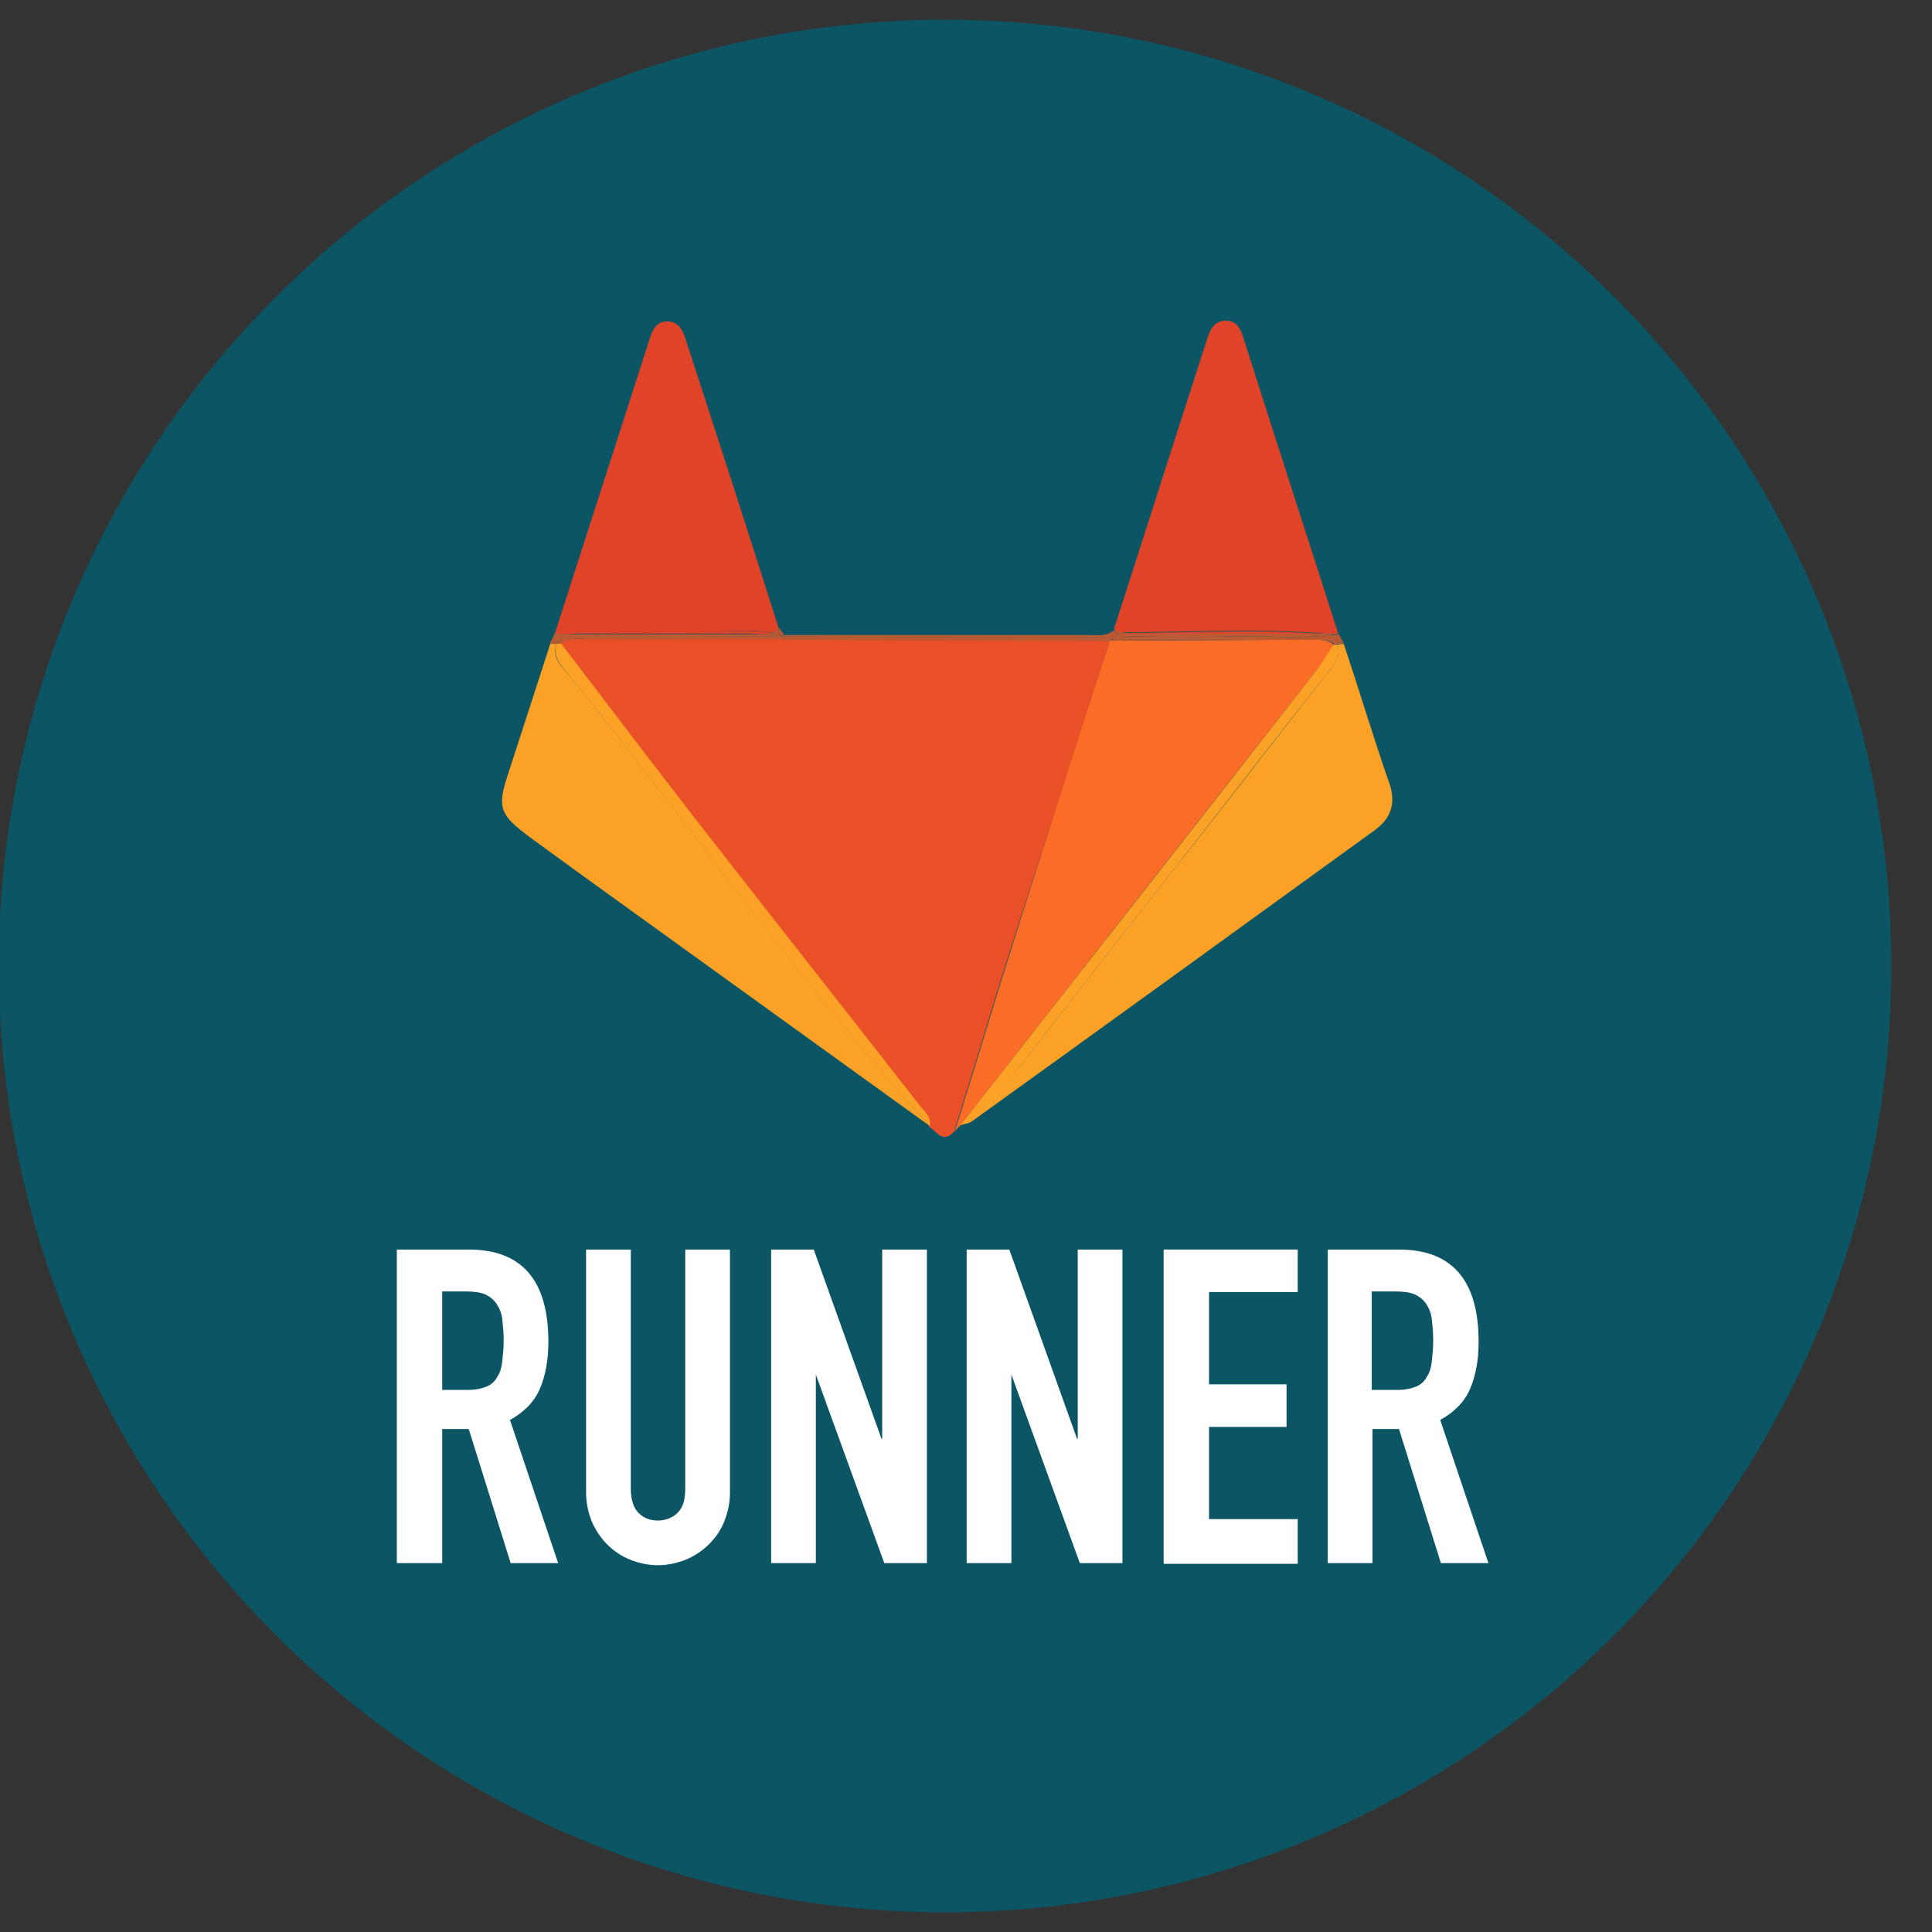 <?xml version="1.0" encoding="UTF-8" standalone="yes"?>
<svg version="1.1" id="Layer_1" xmlns="http://www.w3.org/2000/svg" xmlns:xlink="http://www.w3.org/1999/xlink" x="0px" y="0px" viewBox="4.18 1.18 276.64 276.64" style="enable-background:new 0 0 282 282;" xml:space="preserve">
  <rect x="4.18" y="1.18" width="276.64" height="276.64" fill="#333333" stroke="none"/>
  <style type="text/css">
	.st0{fill:#0B5565;}
	.st1{fill:#27AAE0;}
	.st2{fill:#375C92;}
	.st3{fill:#8DC53E;}
	.st4{fill:#34A474;}
	.st5{enable-background:new    ;}
	.st6{fill:#003399;}
	.st7{fill:#0088D1;}
	.st8{fill:#4299D0;}
	.st9{fill:#252728;}
	.st10{fill:none;}
	.st11{fill:#E95028;}
	.st12{fill:#FB6D26;}
	.st13{fill:#FBA226;}
	.st14{fill:#E14329;}
	.st15{fill:#BC5A34;}
	.st16{fill:#FFFFFF;}
</style>
  <circle class="st0" cx="139.5" cy="139.5" r="135.5"/>
  <g>
    <path class="st10" d="M4.7,150.9c0.2,0.5,0.3,1,0.4,1.4C5.2,151.8,5.1,151.3,4.7,150.9z"/>
    <path class="st10" d="M274,126.4c-0.1-0.4-0.3-0.9-0.4-1.3C273.6,125.6,273.7,126,274,126.4z"/>
    <path class="st10" d="M127.1,4c-0.5,0.2-1,0.3-1.4,0.4C126.2,4.4,126.7,4.4,127.1,4z"/>
    <path class="st11" d="M163.1,92.9C163.1,92.9,163.1,92.9,163.1,92.9C163.1,92.9,163.1,92.9,163.1,92.9c-15.6-0.1-31.2-0.1-46.7-0.2&#xA;&#x9;&#x9;c0,0,0,0,0,0c-9.3,0-18.6,0-27.9,0c-1.4,0-2.8-0.3-4.1,0.6c7.5,9.8,15,19.6,22.5,29.3c9.6,12.3,19.3,24.6,28.9,36.9&#xA;&#x9;&#x9;c0.6,0.8,1.7,1.6,1.4,3c0,0,0,0,0,0c1.1,0.7,2,2.5,3.6,0.7c2.7-8.6,5.3-17.3,8-25.9C153.6,122.5,158.4,107.7,163.1,92.9z"/>
    <path class="st12" d="M195.1,93.5C195.1,93.5,195.1,93.5,195.1,93.5c-0.7-0.7-1.6-0.7-2.5-0.7c-9.7,0-19.4,0.1-29.2,0.1&#xA;&#x9;&#x9;c0.6,0.6,0.6,1.6,0.5,2.5c0,1.3-0.5,2.5-0.9,3.7c-5.8,17.8-11.7,35.5-17.3,53.4c-1.2,3.8-2.8,7.3-4.9,10.7c0.3-0.3,0.5-0.5,0.8-0.8&#xA;&#x9;&#x9;c17.1-21.8,34.1-43.6,51.2-65.4C193.7,95.9,194.4,94.6,195.1,93.5z"/>
    <path class="st12" d="M163.1,99.1c0.4-1.2,0.9-2.4,0.9-3.7c0-0.9,0.1-1.9-0.5-2.5c-0.1,0-0.2,0-0.4,0c0,0,0,0,0,0&#xA;&#x9;&#x9;c-4.8,14.8-9.5,29.6-14.2,44.4c-2.7,8.6-5.3,17.3-8,25.9c2.1-3.3,3.8-6.9,4.9-10.7C151.4,134.7,157.3,116.9,163.1,99.1z"/>
    <path class="st13" d="M83.9,93.3c-0.3,0-0.6,0-0.9,0c-2,6.2-4,12.3-6,18.5c-1.7,5.1-1.3,6,3.1,9.3c2.6,1.9,5.1,3.7,7.7,5.6&#xA;&#x9;&#x9;c16.5,11.9,33,23.8,49.5,35.7c0,0,0,0,0,0c-18.5-20.2-34-42.8-51.3-64.1C84.9,96.9,83,95.4,83.9,93.3z"/>
    <path class="st13" d="M135.9,159.5c-9.6-12.3-19.3-24.6-28.9-36.9c-7.6-9.7-15-19.5-22.5-29.3c0,0,0,0,0,0c-0.2,0-0.4,0-0.6,0&#xA;&#x9;&#x9;c-0.8,2,1,3.6,2.1,5c17.2,21.2,32.7,43.9,51.3,64.1C137.6,161.1,136.5,160.3,135.9,159.5z"/>
    <path class="st13" d="M201.1,120c2.3-1.7,3-3.9,2-6.7c-2.3-6.6-4.3-13.3-6.5-19.9c0,0,0,0,0,0c0,0,0,0,0,0c-0.3,0-0.6,0-0.9,0.1&#xA;&#x9;&#x9;c0.6,1.7-0.7,3.2-1.8,4.5c-7.5,9.5-14.8,19.1-22.3,28.5c-7.1,9-14.1,18-21.1,27c-2.6,3.3-5.6,6.2-8.9,8.8c0.6-0.2,1.3-0.2,1.8-0.6&#xA;&#x9;&#x9;C162.6,147.9,181.9,133.9,201.1,120z"/>
    <path class="st13" d="M150.5,153.5c7-9,14-18,21.1-27c7.5-9.5,14.8-19.1,22.3-28.5c1.1-1.3,2.4-2.8,1.8-4.5c-0.2,0-0.4,0-0.6,0&#xA;&#x9;&#x9;c0,0,0,0,0,0c0,0,0,0,0,0c-0.8,1.2-1.5,2.4-2.3,3.5c-17,21.8-34.1,43.6-51.2,65.4C145,159.8,147.9,156.9,150.5,153.5z"/>
    <path class="st14" d="M106.3,91.6c2.8,0,5.6-0.4,8.3,0.2c0.4-0.1,0.8-0.3,1.1-0.6c-4.4-13.9-8.9-27.8-13.4-41.6&#xA;&#x9;&#x9;c-0.4-1.3-1.1-2.4-2.6-2.4c-1.5,0-2.1,1.2-2.5,2.5c-4.5,14.1-9.1,28.2-13.6,42.3c0,0,0,0,0,0c0.7,0,1.4,0,2.1,0&#xA;&#x9;&#x9;C92.6,91.1,99.4,91.8,106.3,91.6z"/>
    <path class="st14" d="M114.6,91.8c-2.8-0.5-5.6-0.2-8.3-0.2c-6.9,0.1-13.7-0.5-20.6,0.3c8.7,0,17.4,0,26,0&#xA;&#x9;&#x9;C112.7,92,113.7,92.1,114.6,91.8z"/>
    <path class="st14" d="M165.4,91.7c9.5,0,19-0.6,28.5,0.2c0.6,0,1.3,0,1.9,0c0,0,0,0,0,0c-4.5-14.1-9.1-28.2-13.6-42.4&#xA;&#x9;&#x9;c-0.4-1.3-1-2.4-2.5-2.4c-1.5,0-2.2,1.1-2.6,2.4c-4.5,13.9-8.9,27.8-13.4,41.7c0.3,0.3,0.7,0.5,1,0.6&#xA;&#x9;&#x9;C165,91.7,165.2,91.7,165.4,91.7z"/>
    <path class="st14" d="M167.8,92c8.7,0,17.4,0,26.2,0c-9.5-0.8-19-0.2-28.5-0.2c-0.2,0-0.4,0-0.6,0.1C165.8,92.1,166.8,92,167.8,92z&#xA;&#x9;&#x9;"/>
    <path class="st15" d="M195.6,93.2c0.3-0.1,0.7,0,1,0.2c-0.2-0.5-0.5-1-0.7-1.4c0,0,0,0,0,0c-0.4,0.1-0.8,0.1-1.1,0.2&#xA;&#x9;&#x9;C195.1,92.5,195.4,92.8,195.6,93.2z"/>
    <path class="st15" d="M116.4,92.3c15.2,0.2,30.4,0,45.7,0.1c0.5,0,0.9,0.2,1.2,0.4c0.2-0.3,0.5-0.5,0.8-0.7&#xA;&#x9;&#x9;c-0.1-0.2-0.3-0.5-0.3-0.8c-1.1,1.1-2.6,0.8-4,0.8c-14.5,0-29,0-43.4,0C116.4,92.1,116.4,92.2,116.4,92.3&#xA;&#x9;&#x9;C116.4,92.3,116.4,92.3,116.4,92.3z"/>
    <path class="st15" d="M162.1,92.4c-15.2-0.1-30.4,0.1-45.7-0.1c0,0,0,0,0,0c0,0.2,0,0.3,0,0.5c15.6,0.1,31.2,0.1,46.7,0.2&#xA;&#x9;&#x9;c0,0,0,0,0,0c0-0.1,0.1-0.1,0.2-0.2C163,92.5,162.6,92.4,162.1,92.4z"/>
    <path class="st15" d="M194.8,92.1c-4.5,0.6-9,0.1-13.5,0.2c-4.9,0.1-9.8,0.1-14.8,0c-0.7,0-1.8,0.4-2.3-0.3&#xA;&#x9;&#x9;c-0.3,0.2-0.6,0.4-0.8,0.7c0.1,0.1,0.1,0.1,0.2,0.2c9.7-0.1,19.4-0.1,29.2-0.1c0.9,0,1.8,0,2.5,0.7c0.1-0.1,0.3-0.2,0.5-0.3&#xA;&#x9;&#x9;C195.4,92.8,195.1,92.5,194.8,92.1z"/>
    <path class="st15" d="M163.1,92.9c0.1,0,0.2,0,0.4,0c-0.1-0.1-0.1-0.1-0.2-0.2C163.3,92.8,163.2,92.8,163.1,92.9z"/>
    <path class="st15" d="M195.6,93.2c0,0.1,0.1,0.2,0.1,0.2c0.3,0,0.6,0,0.9-0.1c0,0,0,0,0,0C196.2,93.2,195.9,93.1,195.6,93.2z"/>
    <path class="st15" d="M195.1,93.5C195.1,93.5,195.1,93.5,195.1,93.5c0.2,0,0.4,0,0.6,0c0-0.1-0.1-0.2-0.1-0.2&#xA;&#x9;&#x9;C195.4,93.2,195.3,93.3,195.1,93.5z"/>
    <path class="st15" d="M164.8,91.8c-0.4-0.1-0.7-0.3-1-0.6c0.1,0.4,0.2,0.7,0.3,0.8C164.3,91.9,164.6,91.8,164.8,91.8z"/>
    <path class="st15" d="M194.7,92c0,0,0.1,0.1,0.1,0.1c0.4-0.1,0.8-0.1,1.1-0.2c-0.6,0-1.3,0-1.9,0C194.2,92,194.4,92,194.7,92z"/>
    <path class="st15" d="M166.5,92.3c4.9,0.1,9.8,0.1,14.8,0c4.5-0.1,9,0.4,13.5-0.2c0,0-0.1-0.1-0.1-0.1c-0.2,0-0.5,0-0.7-0.1&#xA;&#x9;&#x9;c-8.7,0-17.4,0-26.2,0c-1,0-2,0.1-3-0.2c-0.2,0.1-0.5,0.1-0.7,0.3C164.7,92.7,165.7,92.3,166.5,92.3z"/>
    <path class="st15" d="M84,93.1c0.2-0.3,0.4-0.7,0.7-1.1c0.1,0,0.1,0,0.2,0c-0.4,0-0.9-0.1-1.3-0.1c0,0,0,0,0,0&#xA;&#x9;&#x9;c-0.2,0.5-0.4,0.9-0.7,1.4C83.3,93.2,83.6,93.1,84,93.1z"/>
    <path class="st15" d="M115.5,92c0.2,0.1,0.5,0.1,0.7,0.2c0.1-0.1,0.1-0.2,0.2-0.2c-0.2-0.3-0.4-0.6-0.7-0.9c0,0,0,0,0,0&#xA;&#x9;&#x9;C115.8,91.5,115.7,91.8,115.5,92z"/>
    <path class="st15" d="M116.2,92.3C116.2,92.2,116.2,92.2,116.2,92.3c-0.2-0.1-0.4-0.2-0.7-0.3c-0.2,0.2-0.5,0.3-0.9,0.3&#xA;&#x9;&#x9;c-9.9-0.2-19.8,0.5-29.7-0.3c-0.1,0-0.1,0-0.2,0c-0.3,0.4-0.6,0.7-0.7,1.1c0.2,0,0.3,0.1,0.5,0.2c0,0,0,0,0,0&#xA;&#x9;&#x9;c1.3-0.9,2.7-0.6,4.1-0.6c9.3,0,18.6,0,27.9,0c0,0,0,0,0,0C116.2,92.6,116.1,92.4,116.2,92.3z"/>
    <path class="st15" d="M84,93.1c-0.4,0-0.7,0.1-1,0.3c0,0,0,0,0,0c0,0,0,0,0,0c0.3,0,0.6,0,0.9,0C83.9,93.3,83.9,93.2,84,93.1z"/>
    <path class="st15" d="M84,93.1c0,0.1-0.1,0.1-0.1,0.2c0.2,0,0.4,0,0.6,0c0,0,0,0,0,0c0,0,0,0,0,0C84.3,93.2,84.1,93.1,84,93.1z"/>
    <path class="st15" d="M115.5,92c0.2-0.2,0.2-0.5,0.2-0.8c0,0,0,0,0,0c-0.4,0.3-0.7,0.5-1.1,0.6C114.9,91.8,115.2,91.9,115.5,92z"/>
    <path class="st15" d="M85.7,92c-0.7,0-1.4,0-2.1,0c0.4,0,0.9,0.1,1.3,0.1C85.2,92,85.5,92,85.7,92z"/>
    <path class="st15" d="M114.6,92.3c0.4,0,0.7-0.1,0.9-0.3c-0.3-0.1-0.6-0.1-0.9-0.2c-0.9,0.3-1.9,0.2-2.9,0.2c-8.7,0-17.4,0-26,0&#xA;&#x9;&#x9;c-0.3,0-0.5,0.1-0.8,0.1C94.8,92.8,104.7,92.2,114.6,92.3z"/>
    <path class="st15" d="M116.2,92.2c0.1,0,0.1,0,0.2,0.1c0-0.1,0-0.1,0-0.2C116.3,92,116.3,92.1,116.2,92.2z"/>
    <path class="st15" d="M116.2,92.2C116.2,92.2,116.2,92.2,116.2,92.2c-0.1,0.2,0,0.4,0.2,0.5c0-0.2,0-0.3,0-0.5&#xA;&#x9;&#x9;C116.3,92.2,116.3,92.2,116.2,92.2z"/>
    <polygon class="st13" points="82.9,93.4 82.9,93.4 82.9,93.4 &#x9;"/>
    <polygon class="st15" points="82.9,93.4 82.9,93.4 82.9,93.4 &#x9;"/>
  </g>
  <g>
    <path class="st16" d="M61,180.1h10.3c7.6,0,11.4,4.4,11.4,13.2c0,2.6-0.4,4.8-1.2,6.7c-0.8,1.9-2.3,3.4-4.3,4.5l6.9,20.5h-6.8&#xA;&#x9;&#x9;l-6-19.2h-3.8V225H61V180.1z M67.5,200.2h3.7c1.1,0,2-0.2,2.7-0.5s1.2-0.8,1.5-1.4c0.4-0.6,0.6-1.3,0.7-2.2c0.1-0.9,0.2-1.9,0.2-3&#xA;&#x9;&#x9;s-0.1-2.1-0.2-3c-0.1-0.9-0.4-1.6-0.8-2.2c-0.4-0.6-1-1.1-1.7-1.4c-0.7-0.3-1.7-0.4-2.8-0.4h-3.3V200.2z"/>
    <path class="st16" d="M108.7,214.9c0,1.5-0.3,2.8-0.8,4.1c-0.5,1.3-1.3,2.4-2.2,3.3c-0.9,0.9-2.1,1.7-3.3,2.2&#xA;&#x9;&#x9;c-1.3,0.5-2.6,0.8-4,0.8c-1.4,0-2.8-0.3-4-0.8c-1.3-0.5-2.4-1.3-3.3-2.2c-0.9-0.9-1.7-2.1-2.2-3.3c-0.5-1.3-0.8-2.6-0.8-4.1v-34.8&#xA;&#x9;&#x9;h6.4v34.2c0,1.6,0.4,2.8,1.1,3.5c0.8,0.8,1.7,1.1,2.8,1.1s2.1-0.4,2.8-1.1c0.8-0.8,1.1-1.9,1.1-3.5v-34.2h6.4V214.9z"/>
    <path class="st16" d="M114.5,180.1h6.2l9.7,27.1h0.1v-27.1h6.4V225h-6.1l-9.8-27H121v27h-6.4V180.1z"/>
    <path class="st16" d="M142.5,180.1h6.2l9.7,27.1h0.1v-27.1h6.4V225h-6.1l-9.8-27H149v27h-6.4V180.1z"/>
    <path class="st16" d="M170.8,180.1H190v6.1h-12.7v13.2h11.1v6.1h-11.1v13.2H190v6.4h-19.2V180.1z"/>
    <path class="st16" d="M194.2,180.1h10.3c7.6,0,11.4,4.4,11.4,13.2c0,2.6-0.4,4.8-1.2,6.7c-0.8,1.9-2.3,3.4-4.3,4.5l6.9,20.5h-6.8&#xA;&#x9;&#x9;l-6-19.2h-3.8V225h-6.4V180.1z M200.6,200.2h3.7c1.1,0,2-0.2,2.7-0.5s1.2-0.8,1.5-1.4c0.4-0.6,0.6-1.3,0.7-2.2&#xA;&#x9;&#x9;c0.1-0.9,0.2-1.9,0.2-3s-0.1-2.1-0.2-3c-0.1-0.9-0.4-1.6-0.8-2.2c-0.4-0.6-1-1.1-1.7-1.4c-0.7-0.3-1.7-0.4-2.8-0.4h-3.3V200.2z"/>
  </g>
</svg>
